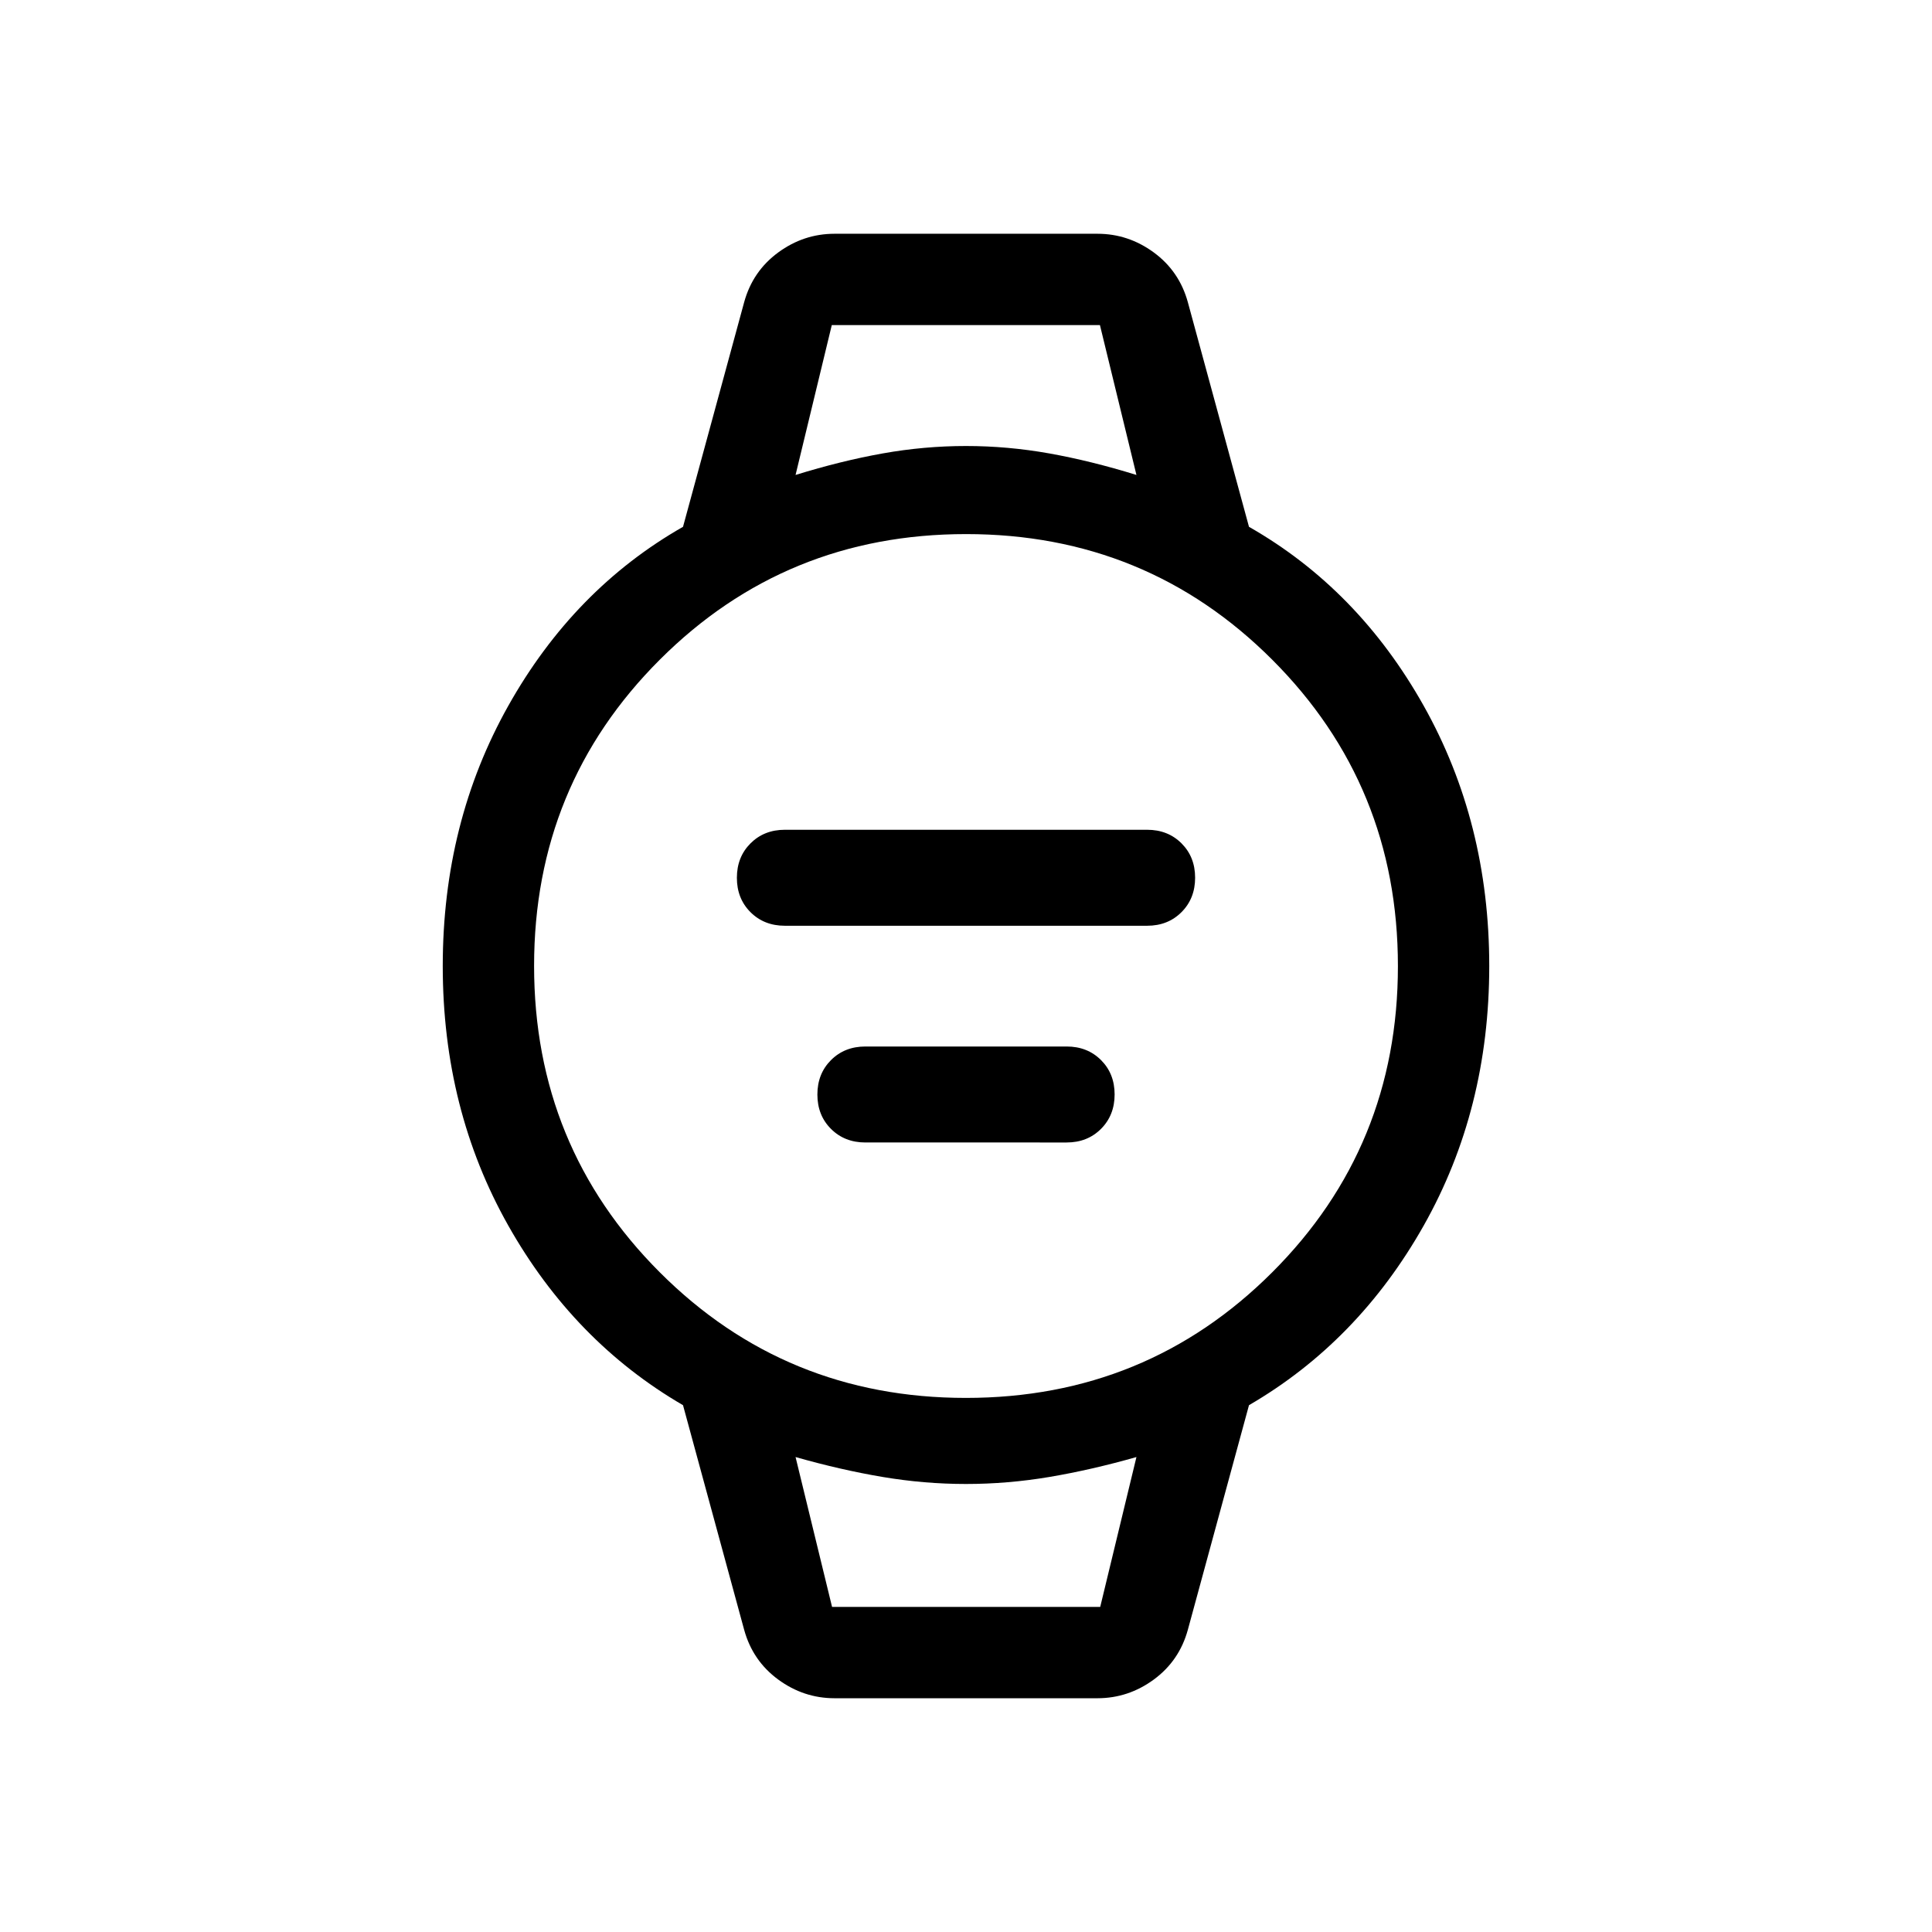 <svg xmlns="http://www.w3.org/2000/svg" height="48" viewBox="0 -960 960 960" width="48"><path d="M390-500q-10.333 0-17.089-6.751-6.757-6.751-6.757-17.077 0-10.325 6.757-17.094 6.756-6.769 17.089-6.769h180q10.333 0 17.089 6.751 6.757 6.751 6.757 17.076 0 10.326-6.757 17.095Q580.333-500 570-500H390Zm40 107.691q-10.333 0-17.089-6.751-6.757-6.751-6.757-17.076 0-10.326 6.757-17.095Q419.667-440 430-440h100q10.333 0 17.089 6.751 6.757 6.751 6.757 17.077 0 10.325-6.757 17.094-6.756 6.769-17.089 6.769H430Zm-15.307 276.153q-15.361 0-28.024-9.301t-16.899-24.699L339.386-261.77q-54.231-31.538-86.808-89.23-32.577-57.693-32.577-129t32.577-129.307q32.577-58 86.808-88.923l30.384-111.614q4.236-15.398 16.899-24.699 12.663-9.301 28.024-9.301h130.614q15.361 0 28.024 9.301t16.899 24.699l30.384 111.614q54.231 30.923 86.808 88.923 32.577 58 32.577 129.307 0 71.307-32.577 129-32.577 57.692-86.808 89.23L590.23-150.156q-4.236 15.398-16.899 24.699-12.663 9.301-28.024 9.301H414.693Zm65.255-149.229q89.744 0 152.206-62.41 62.461-62.41 62.461-152.153 0-89.744-62.41-152.206-62.41-62.461-152.153-62.461-89.744 0-152.206 62.41-62.461 62.41-62.461 152.153 0 89.744 62.41 152.206 62.41 62.461 152.153 62.461Zm-84.64-458.614q22.615-7 43.281-10.692 20.665-3.692 41.411-3.692 20.746 0 41.411 3.692 20.666 3.692 43.281 10.692l-18.136-74.461H413.308l-18 74.461Zm18.136 562.459h133.248l18-74.461q-22.44 6.384-43.193 9.884-20.753 3.5-41.499 3.5-20.746 0-41.499-3.5-20.753-3.5-43.193-9.884l18.136 74.461Zm-18.136-636.92H564.692 395.308Zm18.121 636.92h-18.121H564.692 413.429Z"/></svg>
